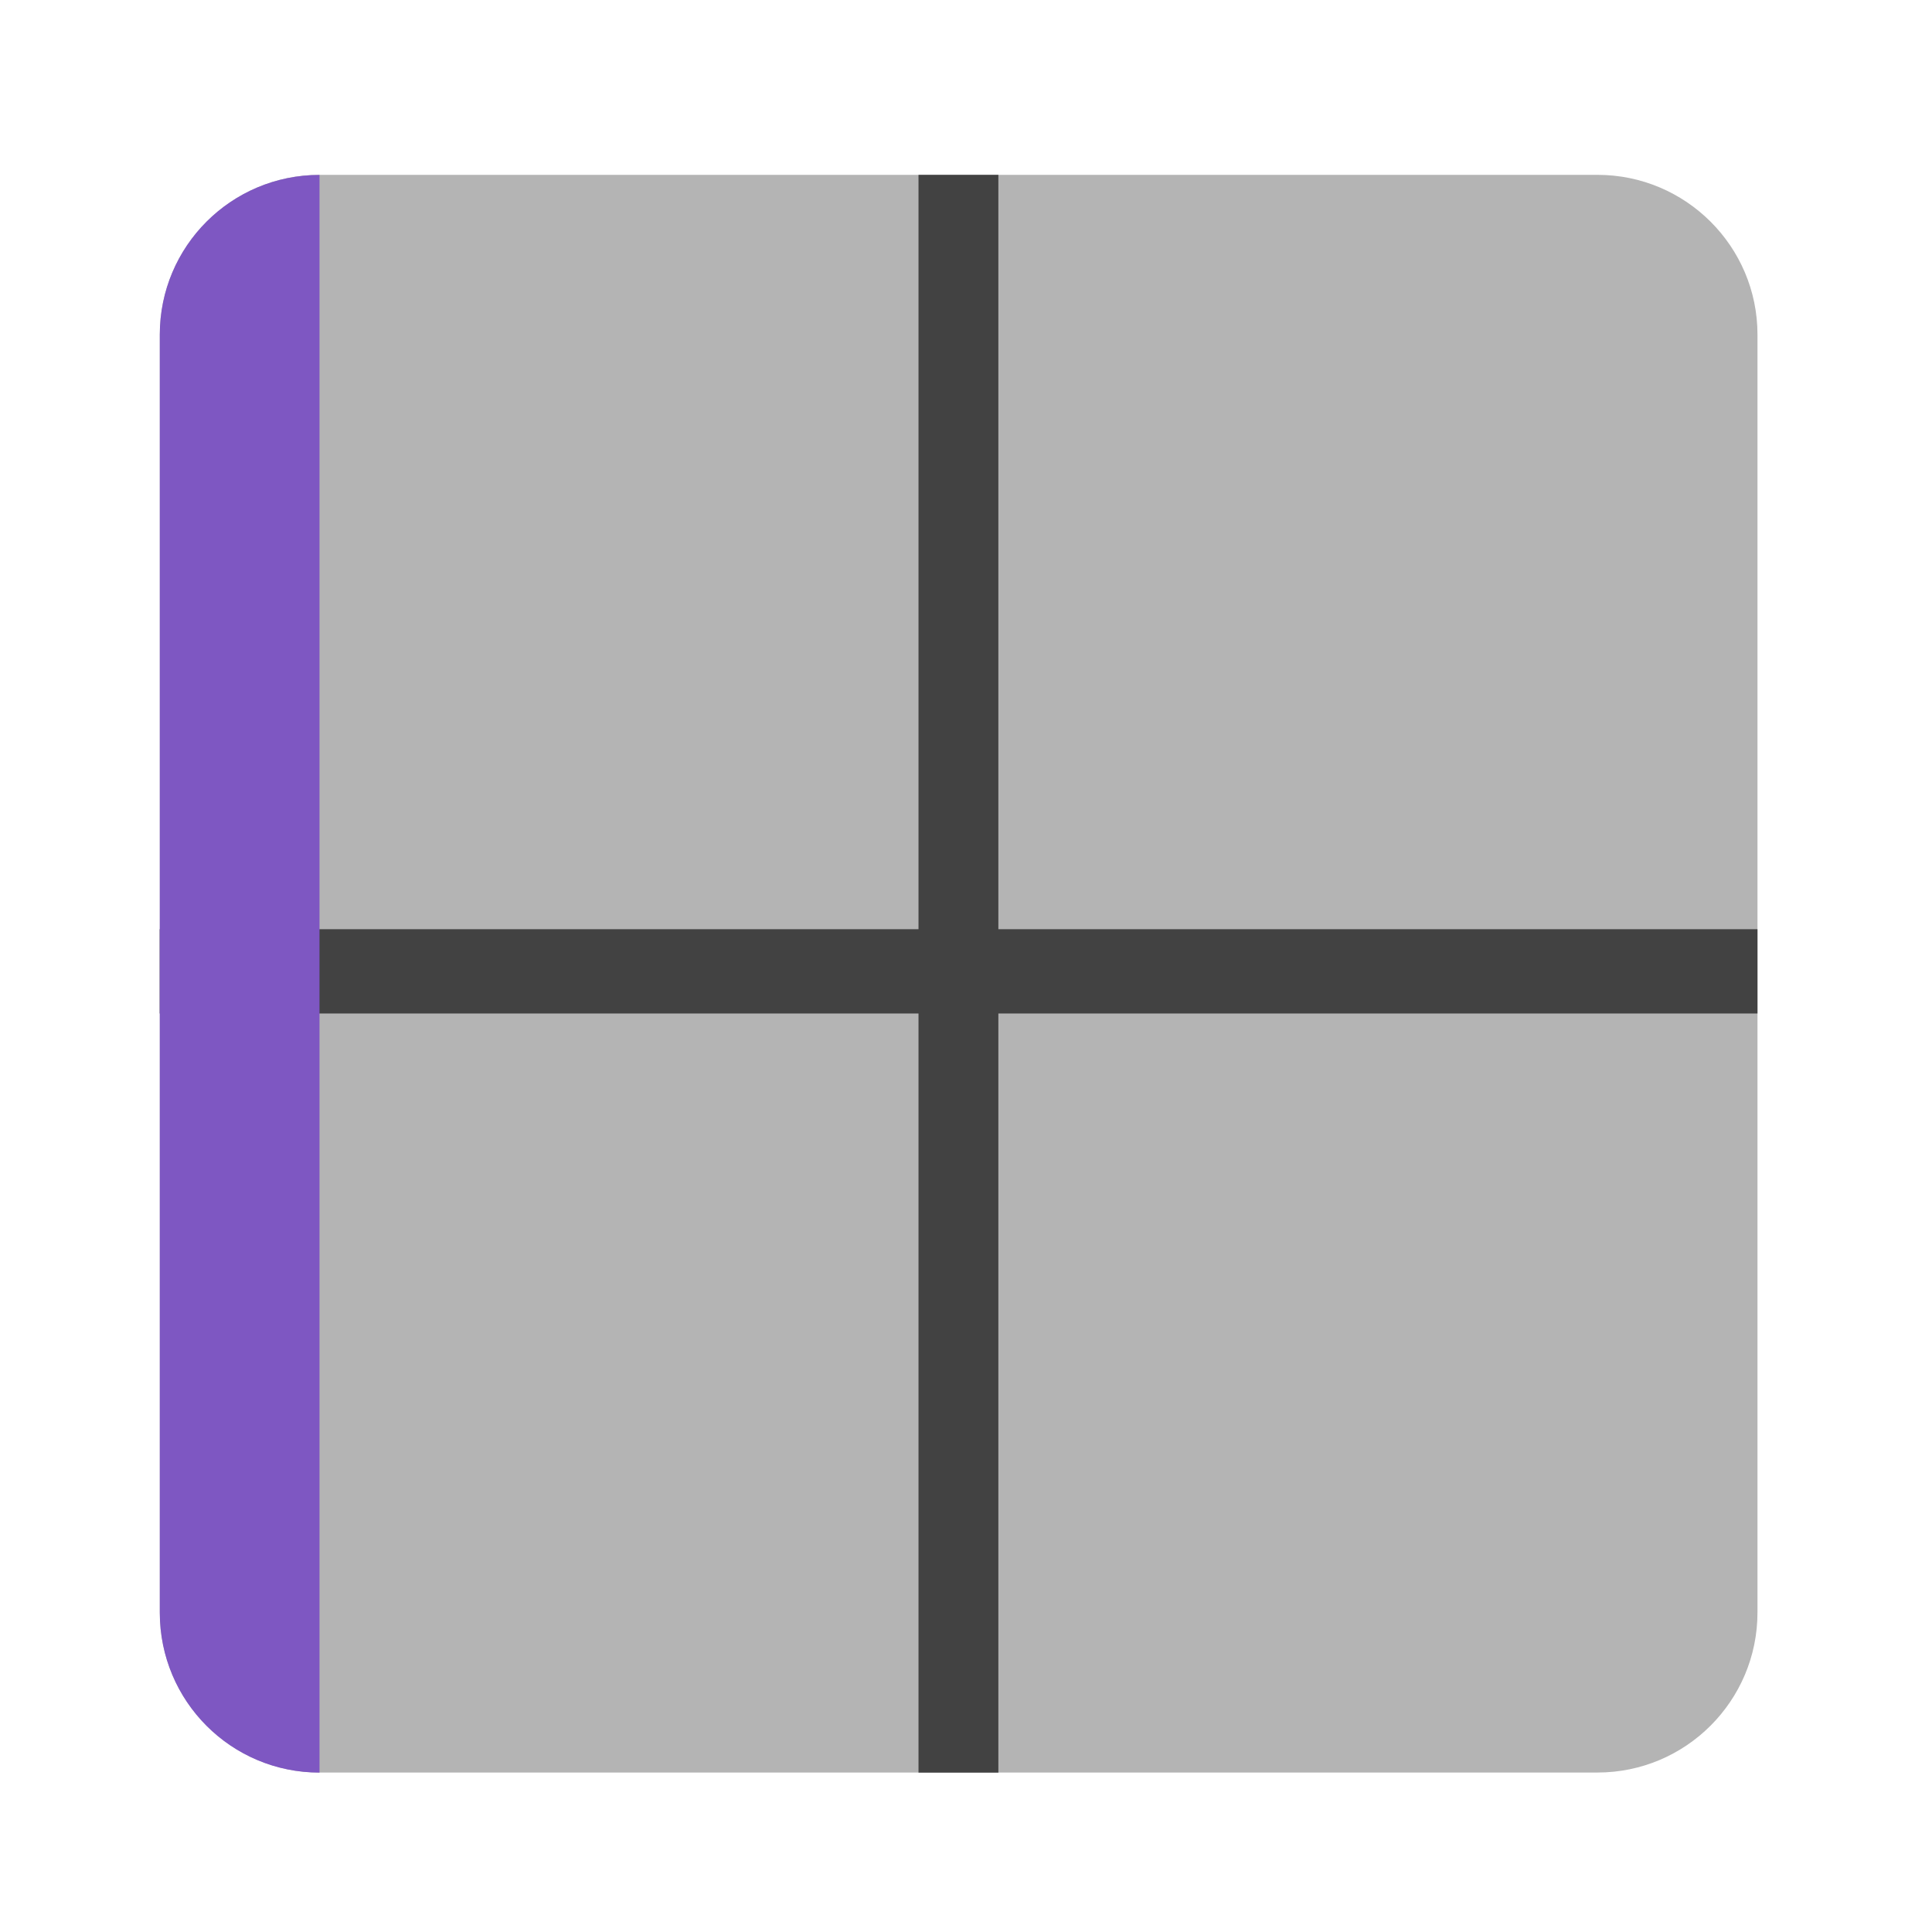 <svg height="24" viewBox="0 0 24 24" width="24" xmlns="http://www.w3.org/2000/svg"><g fill="#424242"><path d="m21.832 20.031v-15.875c0-1.094-.891-1.984-1.988-1.984h-15.875c-1.094 0-1.984.891-1.984 1.984v15.875c0 1.098.891 1.988 1.984 1.988h15.875c1.098 0 1.988-.891 1.988-1.988zm0 0" fill-opacity=".392"/><path d="m12.402 22.02v-19.848h-.992v19.848zm0 0"/><path d="m21.832 11.543h-19.848v1.047h19.848zm0 0"/></g><path d="m3.969 22.02c-1.098 0-1.984-.887-1.984-1.988v-15.875c0-1.098.887-1.984 1.984-1.984zm0 0" fill="#7e57c2"/></svg>